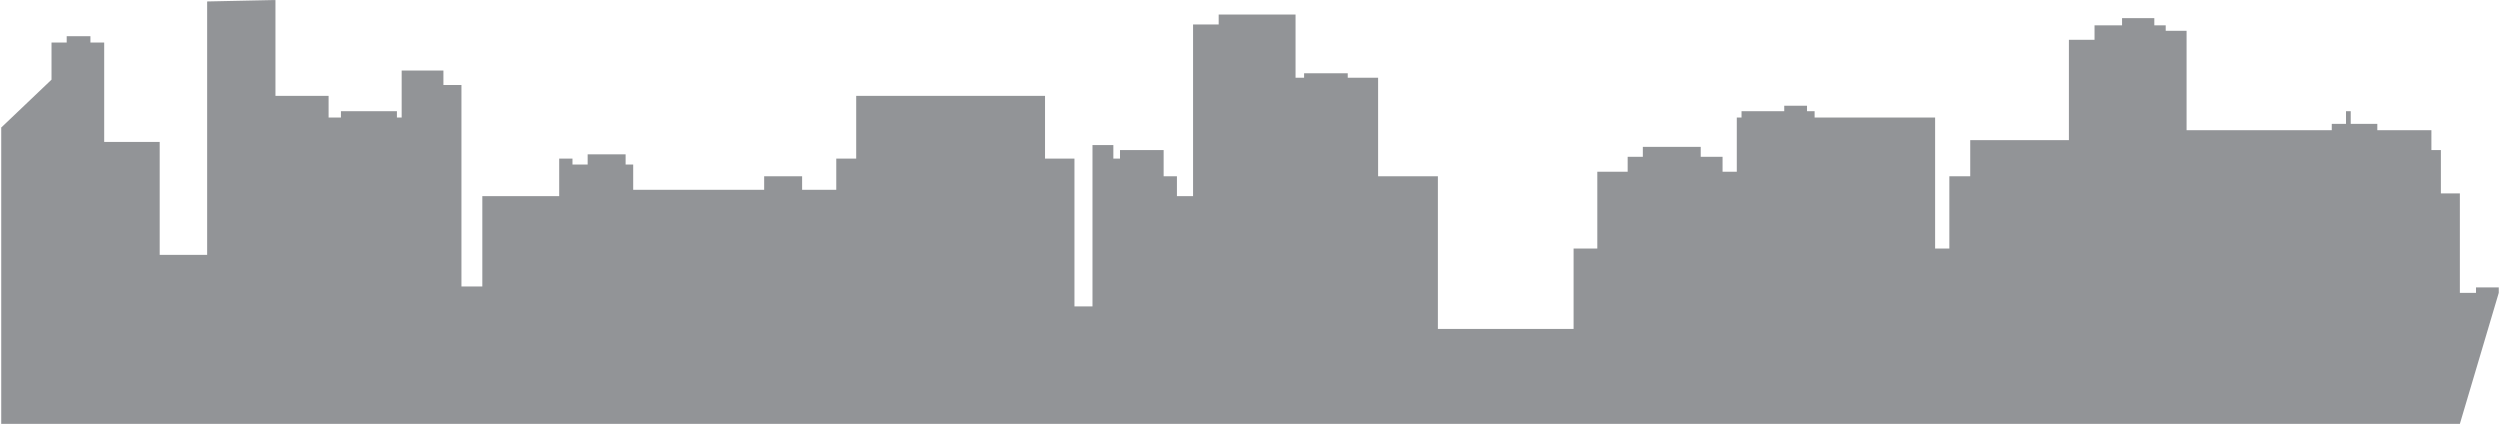 <?xml version="1.0" encoding="utf-8"?>
<!-- Generator: Adobe Illustrator 16.0.0, SVG Export Plug-In . SVG Version: 6.00 Build 0)  -->
<!DOCTYPE svg PUBLIC "-//W3C//DTD SVG 1.1//EN" "http://www.w3.org/Graphics/SVG/1.1/DTD/svg11.dtd">
<svg version="1.1" id="Слой_1" xmlns="http://www.w3.org/2000/svg" xmlns:xlink="http://www.w3.org/1999/xlink" x="0px" y="0px"
	 width="578px" height="98px" viewBox="0 0 578 98" enable-background="new 0 0 578 98" xml:space="preserve">
<polyline fill="#929497" points="568.721,97.992 542.395,97.992 505.537,97.992 484.256,97.992 478.332,97.992 455.516,97.992 
	450.689,97.992 363.813,97.992 305.674,97.992 248.414,97.992 193.345,97.992 170.75,97.992 146.395,97.992 129.284,97.992 
	111.513,97.992 0.284,97.992 0.284,66.236 0.284,58.924 0.284,32.809 0.284,29.417 0.36,29.417 11.911,18.417 11.911,9.829 
	15.42,9.829 15.42,8.368 20.906,8.368 20.906,9.829 24.088,9.829 24.088,32.809 36.921,32.809 36.921,58.924 47.891,58.924 
	47.891,28.214 47.891,27.169 47.891,22.157 47.891,0.336 63.371,0.009 63.686,0.009 63.686,22.157 75.972,22.157 75.972,27.169 
	78.825,27.169 78.825,25.707 91.768,25.707 91.768,27.169 92.866,27.169 92.866,19.648 92.866,16.304 102.518,16.304 
	102.518,19.648 106.687,19.648 106.687,66.236 111.513,66.236 111.513,45.345 129.284,45.345 129.284,40.748 129.284,38.033 
	129.284,36.675 132.357,36.675 132.357,38.033 135.865,38.033 135.865,35.683 144.642,35.683 144.642,38.033 146.395,38.033 
	146.395,43.882 170.75,43.882 176.674,43.882 176.674,40.748 185.449,40.748 185.449,43.882 193.345,43.882 193.345,36.675 
	197.952,36.675 197.952,22.157 241.61,22.157 241.61,36.675 248.414,36.675 248.414,70.834 252.582,70.834 252.582,45.345 
	252.582,36.675 252.582,33.54 257.408,33.54 257.408,36.675 258.943,36.675 258.943,34.691 269.034,34.691 269.034,36.675 
	269.034,40.748 272.107,40.748 272.107,45.345 275.835,45.345 275.835,17.977 275.835,5.653 281.759,5.653 281.759,3.353 
	299.531,3.353 299.531,17.977 301.506,17.977 301.506,16.933 311.598,16.933 311.598,17.977 318.617,17.977 318.617,40.748 
	332.439,40.748 332.439,76.055 363.813,76.055 363.813,57.461 369.297,57.461 369.297,39.705 376.316,39.705 376.316,36.257 
	379.825,36.257 379.825,33.96 393.208,33.96 393.208,36.257 398.256,36.257 398.256,39.705 401.547,39.705 401.547,27.169 
	402.642,27.169 402.642,25.707 412.516,25.707 412.516,24.452 417.781,24.452 417.781,25.707 419.538,25.707 419.538,27.169 
	447.398,27.169 447.398,57.461 450.689,57.461 450.689,40.748 455.516,40.748 455.516,32.393 478.332,32.393 478.332,9.204 
	484.256,9.204 484.256,7.115 484.256,5.862 490.619,5.862 490.619,4.19 498.078,4.19 498.078,5.862 500.712,5.862 500.712,7.115 
	505.537,7.115 505.537,30.095 539.104,30.095 539.104,28.632 542.395,28.632 542.395,25.707 543.49,25.707 543.49,28.632 
	549.636,28.632 549.636,30.095 562.139,30.095 562.139,34.691 564.334,34.691 564.334,44.718 568.721,44.718 568.721,67.705 
	572.451,67.705 572.451,66.443 577.715,66.443 577.715,67.705 "/>
</svg>

